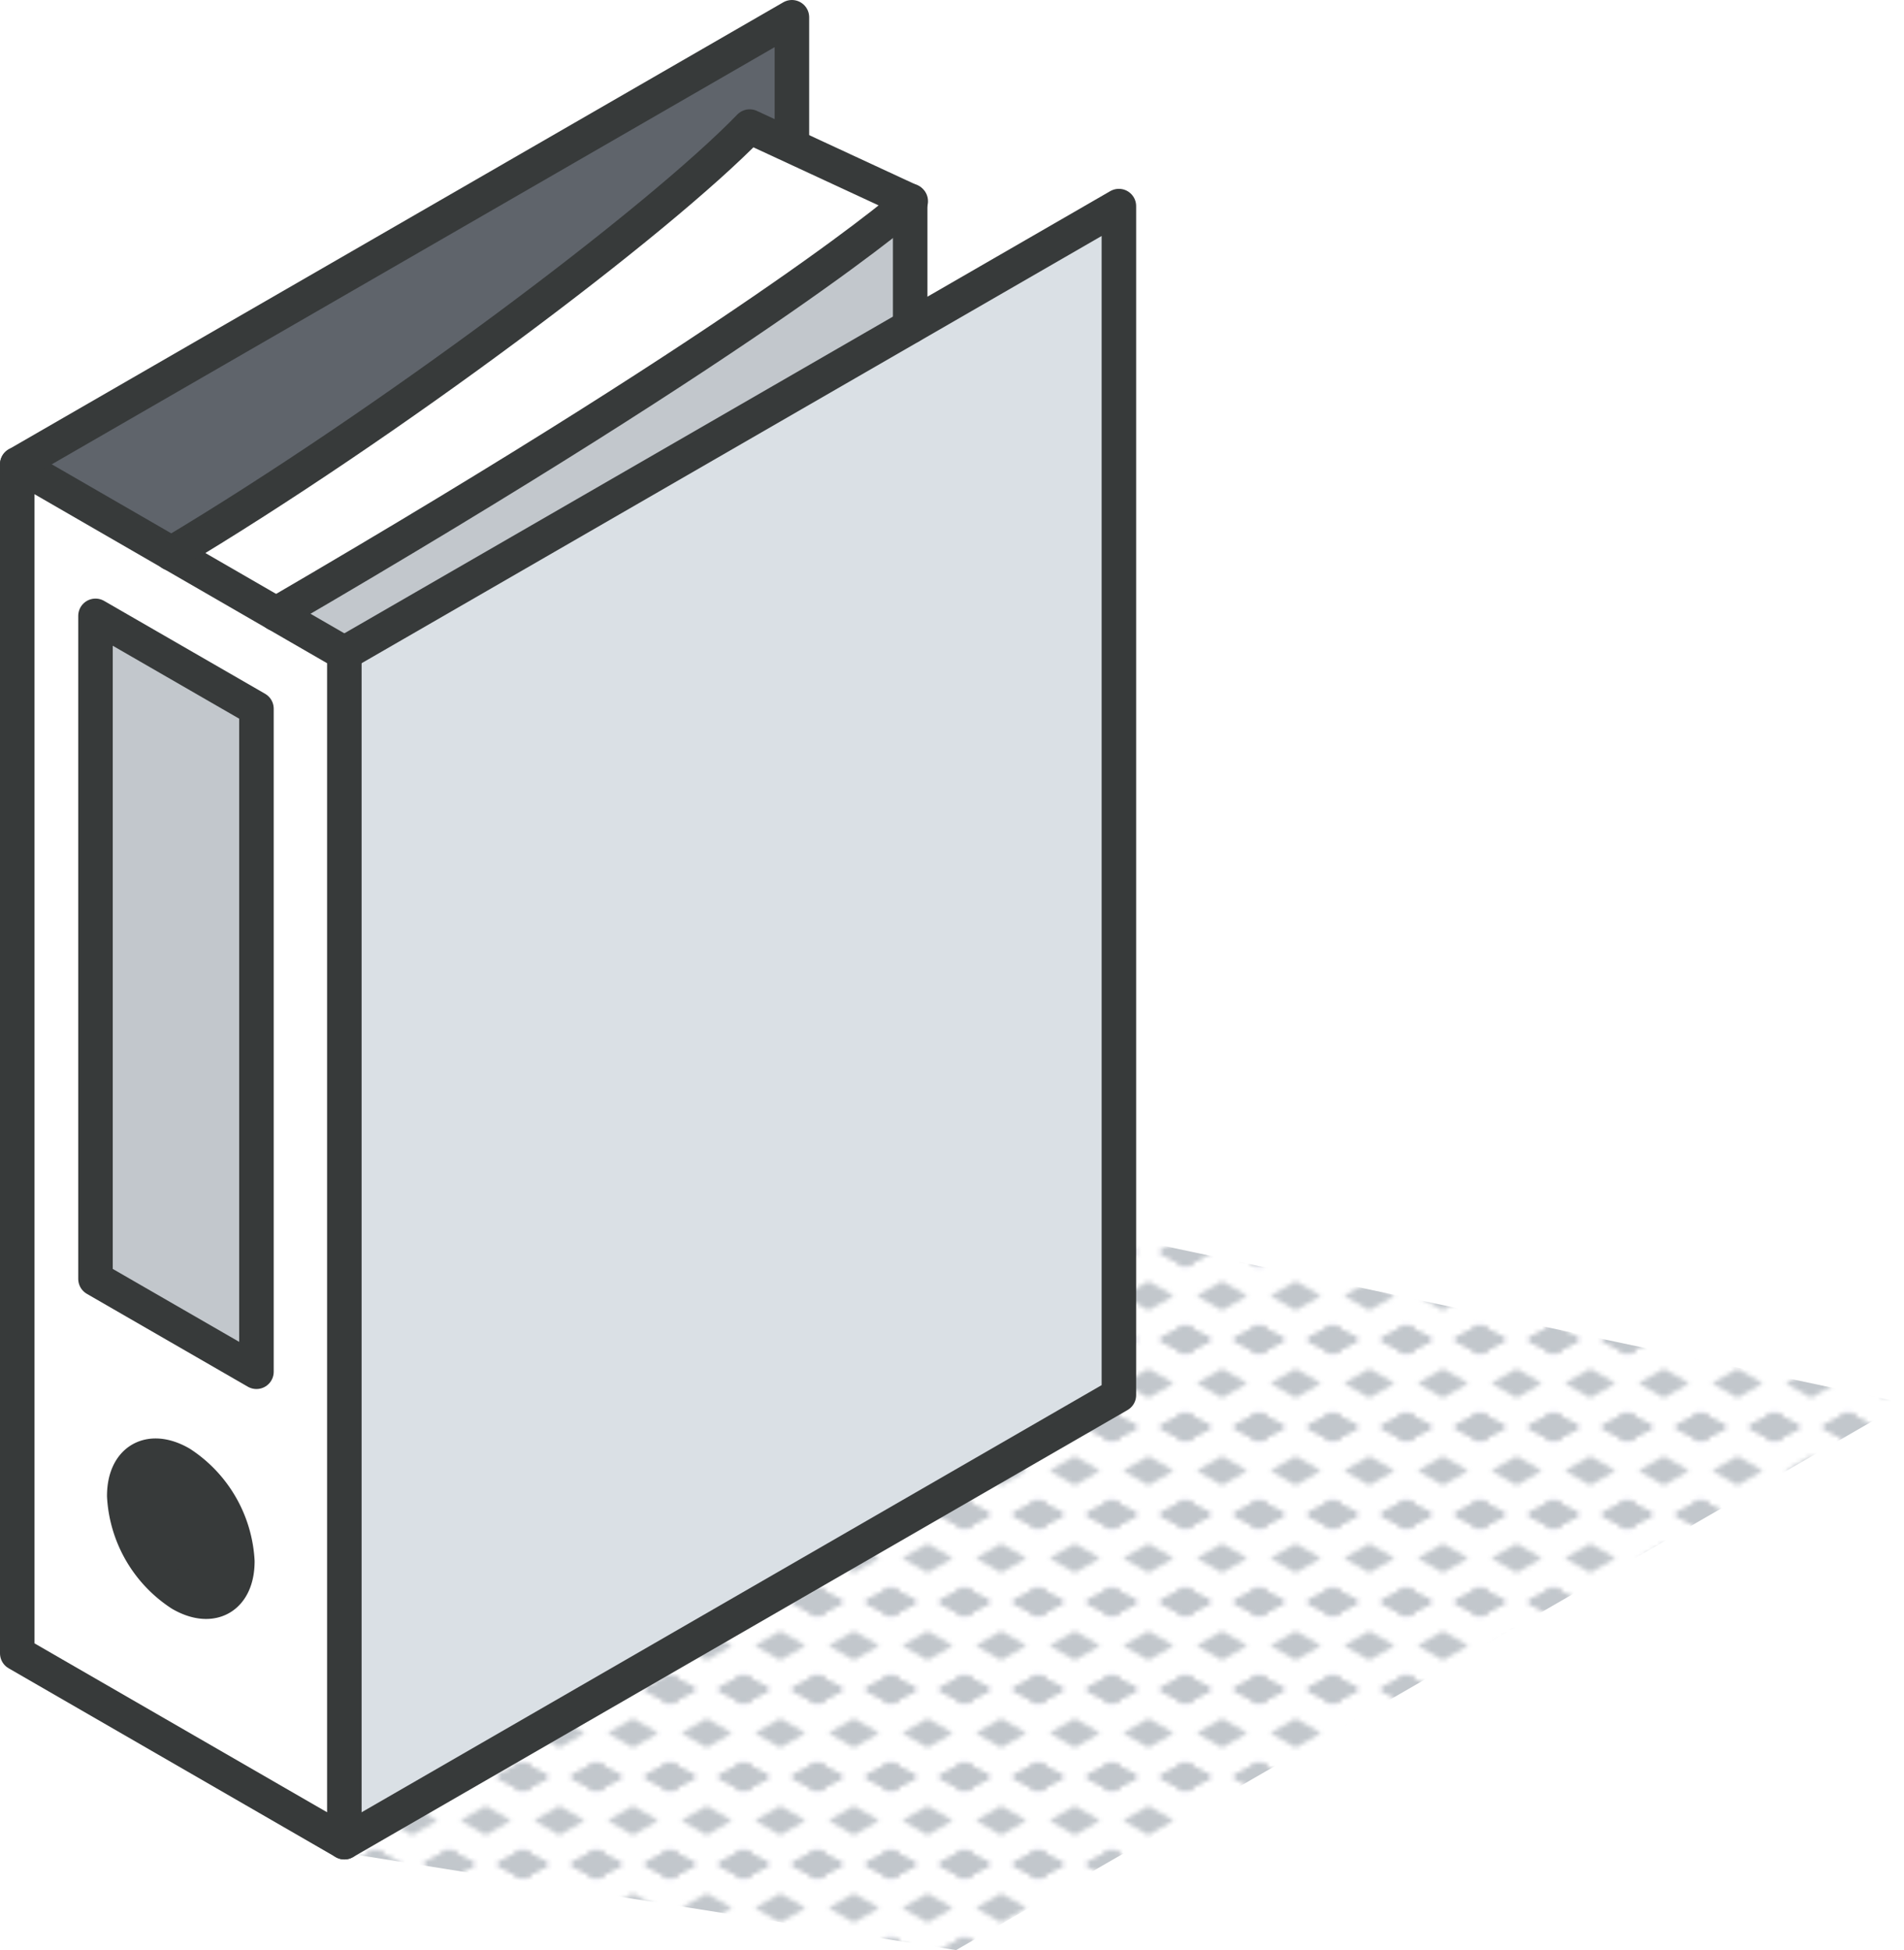 <svg xmlns="http://www.w3.org/2000/svg" xmlns:xlink="http://www.w3.org/1999/xlink" viewBox="0 0 165.49 169.47"><defs><style>.cls-1,.cls-8{fill:none;}.cls-2{fill:#c2c7cc;}.cls-3{fill:url(#New_Pattern_Swatch_2);}.cls-4{fill:#dae0e5;}.cls-5{fill:#fff;}.cls-6{fill:#5f646b;}.cls-7{fill:#373a3a;}.cls-8{stroke:#373a3a;stroke-linecap:round;stroke-linejoin:round;stroke-width:3px;}</style><pattern id="New_Pattern_Swatch_2" data-name="New Pattern Swatch 2" width="16" height="19" patternTransform="translate(-415.38 40.41) scale(0.4)" patternUnits="userSpaceOnUse" viewBox="0 0 16 19"><rect class="cls-1" width="16" height="19"/><polygon class="cls-2" points="16 22.18 10.5 19 16 15.82 21.5 19 16 22.18"/><polygon class="cls-2" points="16 22.18 10.5 19 16 15.82 21.5 19 16 22.18"/><polygon class="cls-2" points="0 22.18 -5.5 19 0 15.82 5.5 19 0 22.18"/><polygon class="cls-2" points="0 22.18 -5.5 19 0 15.82 5.5 19 0 22.18"/><polygon class="cls-2" points="16 22.18 10.5 19 16 15.82 21.5 19 16 22.18"/><polygon class="cls-2" points="16 3.18 10.5 0 16 -3.17 21.5 0 16 3.18"/><polygon class="cls-2" points="16 22.18 10.5 19 16 15.82 21.5 19 16 22.18"/><polygon class="cls-2" points="0 22.18 -5.5 19 0 15.82 5.5 19 0 22.18"/><polygon class="cls-2" points="8 12.68 2.5 9.5 8 6.33 13.5 9.5 8 12.68"/><polygon class="cls-2" points="16 3.18 10.5 0 16 -3.17 21.5 0 16 3.18"/><polygon class="cls-2" points="0 3.18 -5.5 0 0 -3.17 5.5 0 0 3.18"/><polygon class="cls-2" points="0 22.18 -5.5 19 0 15.82 5.5 19 0 22.18"/><polygon class="cls-2" points="0 3.18 -5.5 0 0 -3.17 5.5 0 0 3.18"/><polygon class="cls-2" points="16 3.18 10.5 0 16 -3.17 21.5 0 16 3.18"/><polygon class="cls-2" points="16 3.18 10.5 0 16 -3.17 21.5 0 16 3.18"/><polygon class="cls-2" points="0 3.18 -5.5 0 0 -3.17 5.5 0 0 3.18"/><polygon class="cls-2" points="0 3.18 -5.5 0 0 -3.17 5.5 0 0 3.18"/></pattern></defs><g id="Layer_2" data-name="Layer 2"><g id="icons"><g id="folder"><polygon class="cls-3" points="83.1 169.47 29.93 161.02 74.78 102.68 165.49 121.92 83.1 169.47"/><g id="folder-2" data-name="folder"><polygon class="cls-4" points="97.25 17.91 97.25 121.24 29.93 160.09 29.93 56.77 97.25 17.91"/><path class="cls-2" d="M79.11,17.45V28.37L29.93,56.77,24,53.35C67.51,28,79.11,17.45,79.11,17.45Z"/><path class="cls-5" d="M68.83,12.64c4.8,2.21,10.28,4.81,10.28,4.81S67.51,28,24,53.35L14.89,48.1C33.69,36.86,57.12,19.3,65.16,11Z"/><path class="cls-6" d="M68.83,1.5V12.64L65.16,11c-8,8.34-31.47,25.9-50.27,37.14L1.5,40.35Z"/><path class="cls-5" d="M29.93,56.77V160.09L1.5,143.68V40.35Zm-7.64,62.44V61.59l-14-8.07v57.63Zm-1.66,16.47a10.87,10.87,0,0,0-4.91-8.5c-2.71-1.57-4.92-.3-4.92,2.83a10.86,10.86,0,0,0,4.92,8.51C18.43,140.09,20.63,138.82,20.63,135.68Z"/><polygon class="cls-2" points="22.29 61.59 22.29 119.21 8.3 111.14 8.3 53.52 22.29 61.59"/><path class="cls-7" d="M15.72,127.18a10.87,10.87,0,0,1,4.91,8.5c0,3.14-2.2,4.41-4.91,2.84A10.86,10.86,0,0,1,10.8,130C10.8,126.88,13,125.61,15.72,127.18Z"/><polygon class="cls-8" points="29.93 160.09 1.5 143.68 1.5 40.35 29.93 56.77 29.93 160.09"/><polygon class="cls-8" points="22.29 119.21 8.3 111.14 8.3 53.52 22.29 61.59 22.29 119.21"/><path class="cls-8" d="M20.63,135.68a10.87,10.87,0,0,0-4.91-8.5c-2.71-1.57-4.92-.3-4.92,2.83a10.86,10.86,0,0,0,4.92,8.51C18.43,140.09,20.63,138.82,20.63,135.68Z"/><polyline class="cls-8" points="29.93 56.77 97.25 17.91 97.25 121.24 29.93 160.09"/><polyline class="cls-8" points="1.5 40.35 68.83 1.5 68.83 12.64"/><path class="cls-8" d="M14.89,48.1C33.69,36.86,57.12,19.3,65.16,11l14,6.49S67.51,28,24,53.35"/><line class="cls-8" x1="79.11" y1="17.45" x2="79.11" y2="28.37"/></g></g></g></g></svg>